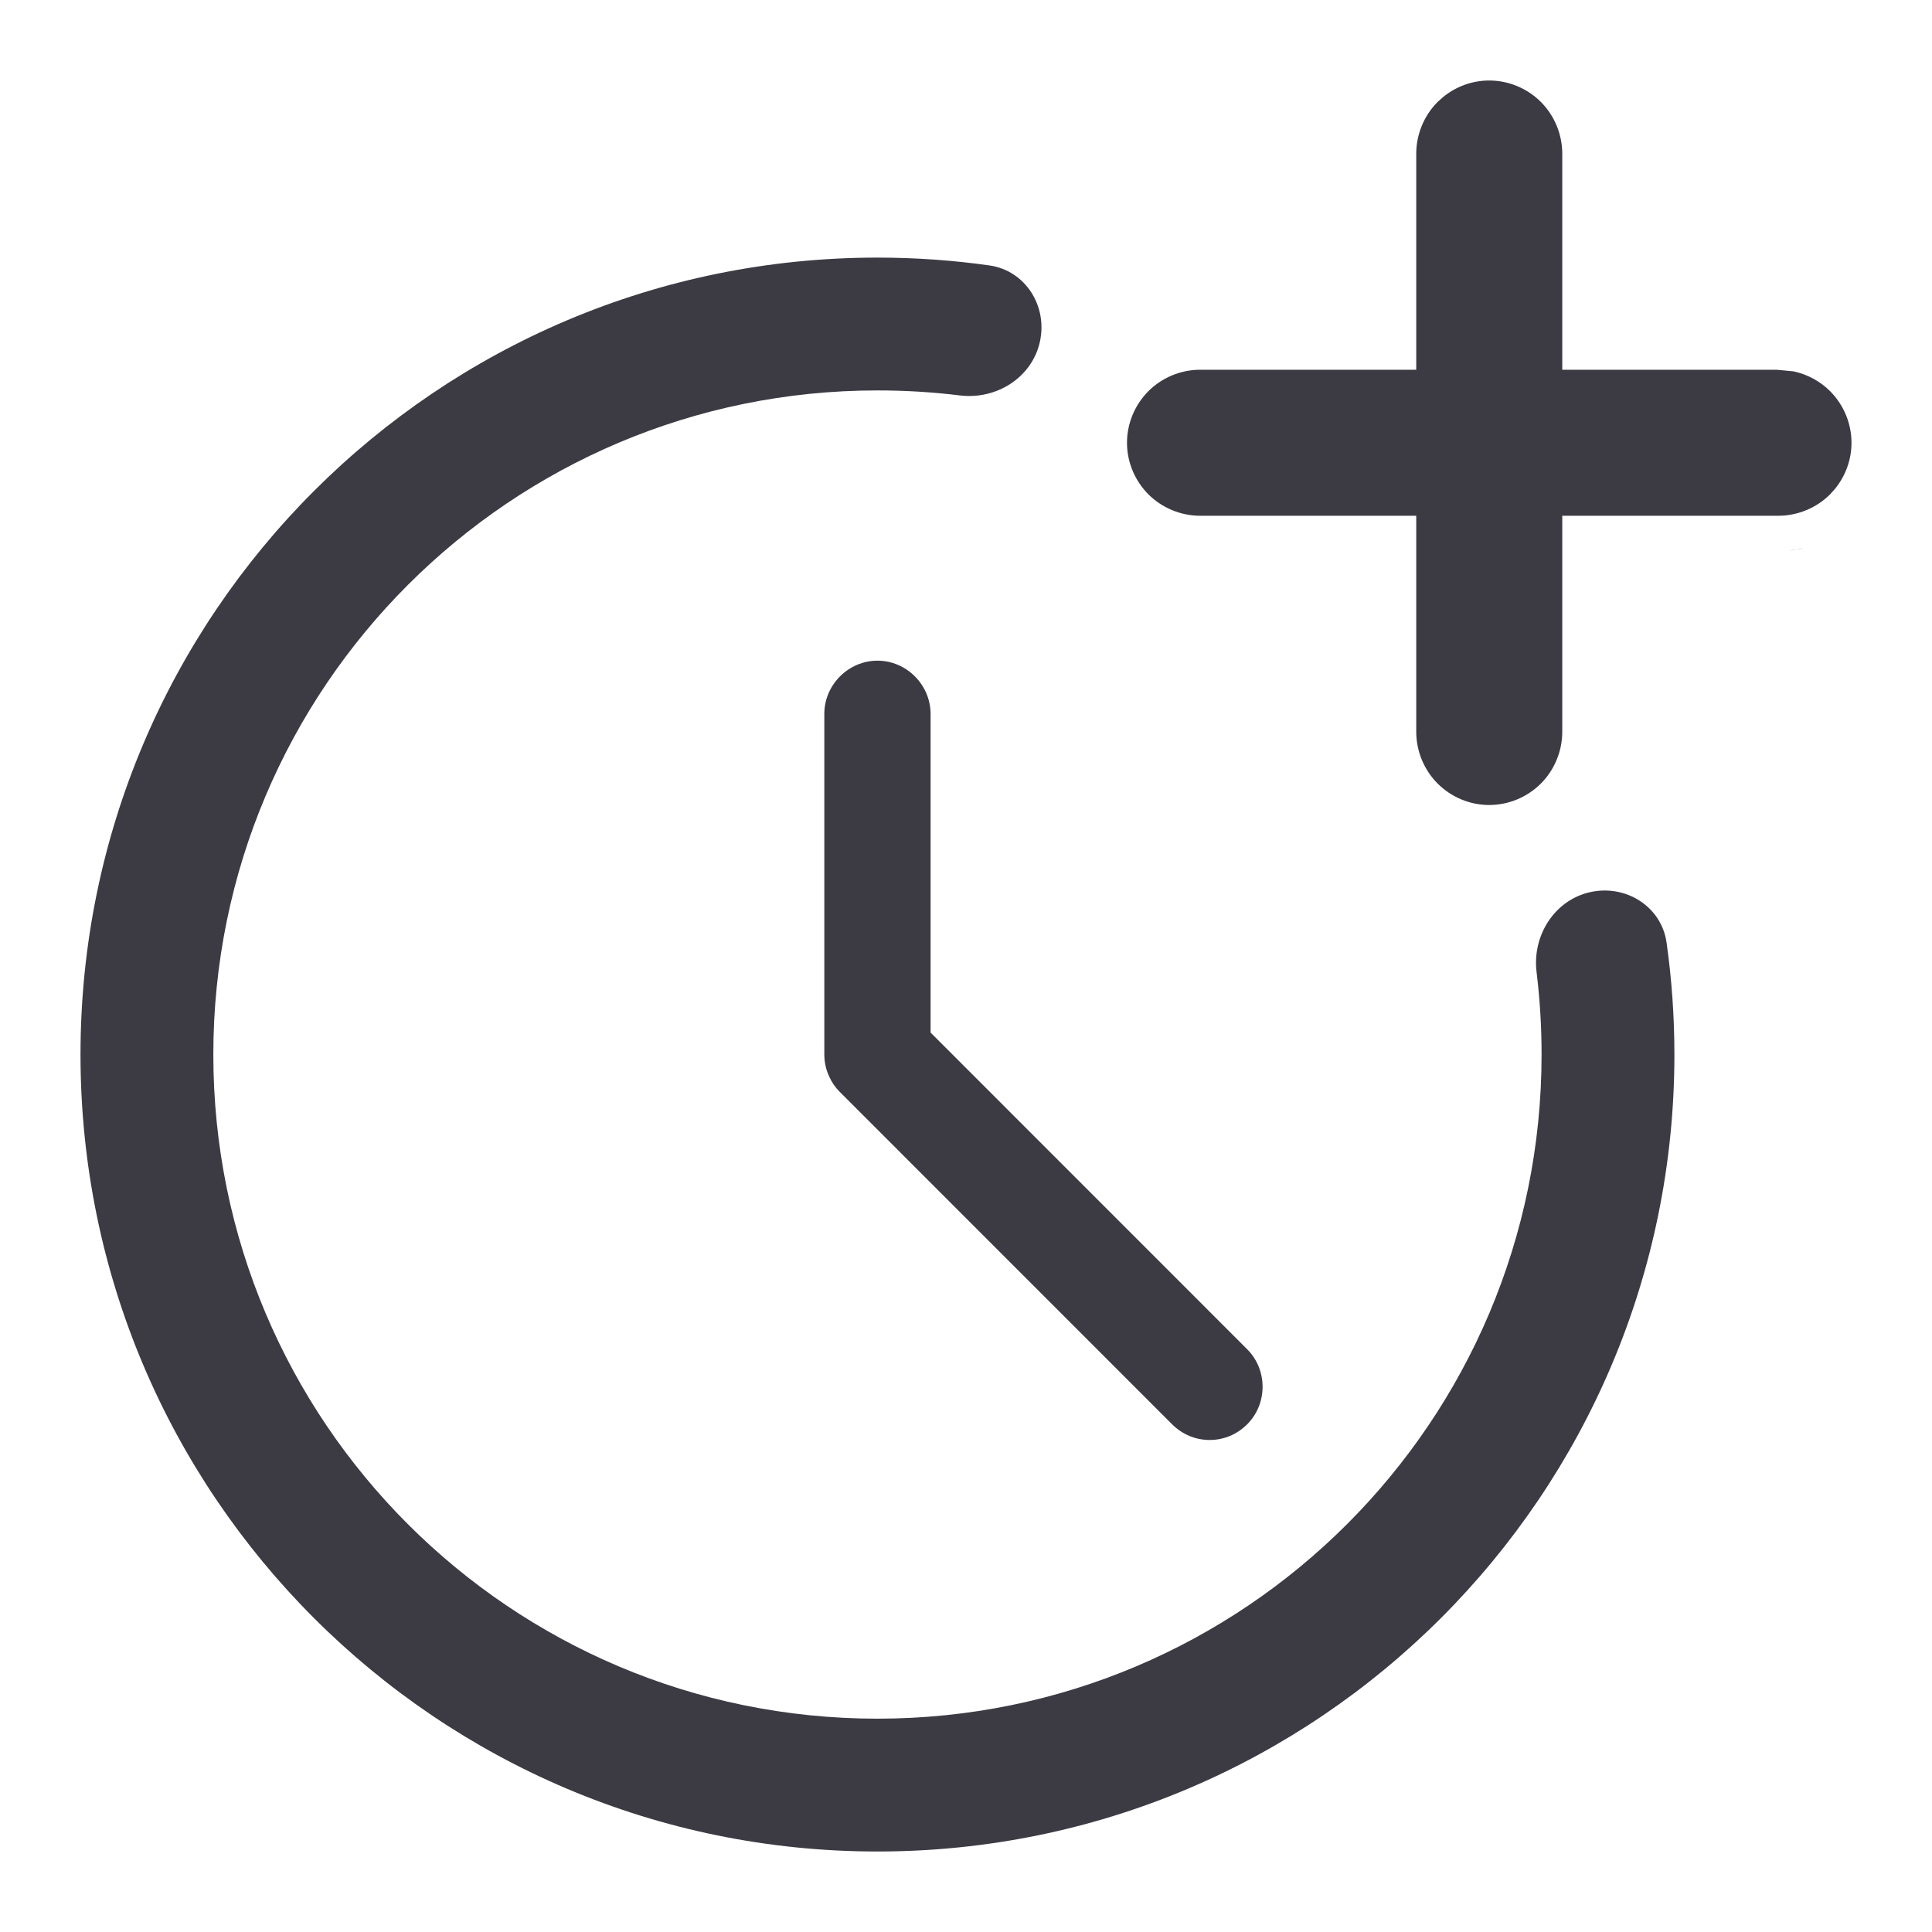<svg width="24" height="24" viewBox="0 0 24 24" fill="none" xmlns="http://www.w3.org/2000/svg">
<g clip-path="url(#clip0_6589_955)">
<path d="M10.9 3.2C11.371 3.2 11.835 3.233 12.289 3.297C12.74 3.36 13.018 3.806 12.917 4.25C12.816 4.694 12.375 4.968 11.923 4.912C11.588 4.871 11.247 4.85 10.9 4.85C6.344 4.85 2.651 8.543 2.65 13.1C2.65 17.656 6.344 21.35 10.9 21.35C15.457 21.349 19.15 17.656 19.15 13.1C19.15 12.753 19.129 12.412 19.088 12.077C19.032 11.625 19.307 11.184 19.751 11.083C20.195 10.982 20.64 11.26 20.703 11.711C20.767 12.165 20.8 12.629 20.8 13.1C20.8 18.567 16.368 23 10.9 23C5.433 23 1 18.567 1 13.1C1 7.632 5.433 3.2 10.9 3.2Z" fill="#3C3B44"/>
<path d="M10.9 8.207C11.261 8.207 11.559 8.507 11.56 8.867V12.827L15.493 16.761C15.748 17.016 15.748 17.438 15.493 17.693C15.361 17.825 15.194 17.888 15.027 17.888C14.86 17.888 14.693 17.825 14.56 17.693L10.434 13.566C10.377 13.51 10.333 13.445 10.302 13.376C10.262 13.292 10.24 13.198 10.24 13.1V8.867C10.24 8.507 10.54 8.207 10.9 8.207Z" fill="#3C3B44"/>
<path d="M18.499 1C18.739 1 18.97 1.096 19.141 1.266C19.31 1.435 19.407 1.669 19.407 1.91V4.593H22.069L22.28 4.613C22.451 4.65 22.61 4.735 22.734 4.859C22.904 5.03 23 5.261 23 5.501C23 5.71 22.926 5.913 22.794 6.074L22.734 6.141C22.565 6.31 22.331 6.407 22.09 6.407H19.407V9.09C19.407 9.331 19.31 9.565 19.141 9.734C18.97 9.904 18.739 10 18.499 10C18.26 10 18.03 9.904 17.859 9.734C17.69 9.565 17.593 9.331 17.593 9.09V6.407H14.91C14.669 6.407 14.435 6.31 14.266 6.141C14.096 5.97 14 5.74 14 5.501C14 5.261 14.096 5.03 14.266 4.859C14.435 4.69 14.669 4.593 14.91 4.593H17.593V1.91C17.593 1.669 17.69 1.435 17.859 1.266L17.926 1.206C18.087 1.074 18.29 1 18.499 1Z" fill="#3C3B44"/>
<path d="M22.403 6.808C22.387 6.811 22.371 6.817 22.355 6.82L22.224 6.84C22.284 6.834 22.344 6.822 22.403 6.808Z" fill="#3C3B44"/>
</g>
<defs>
<clipPath id="clip0_6589_955">
<rect width="24" height="24" fill="white"/>
</clipPath>
</defs>
</svg>
